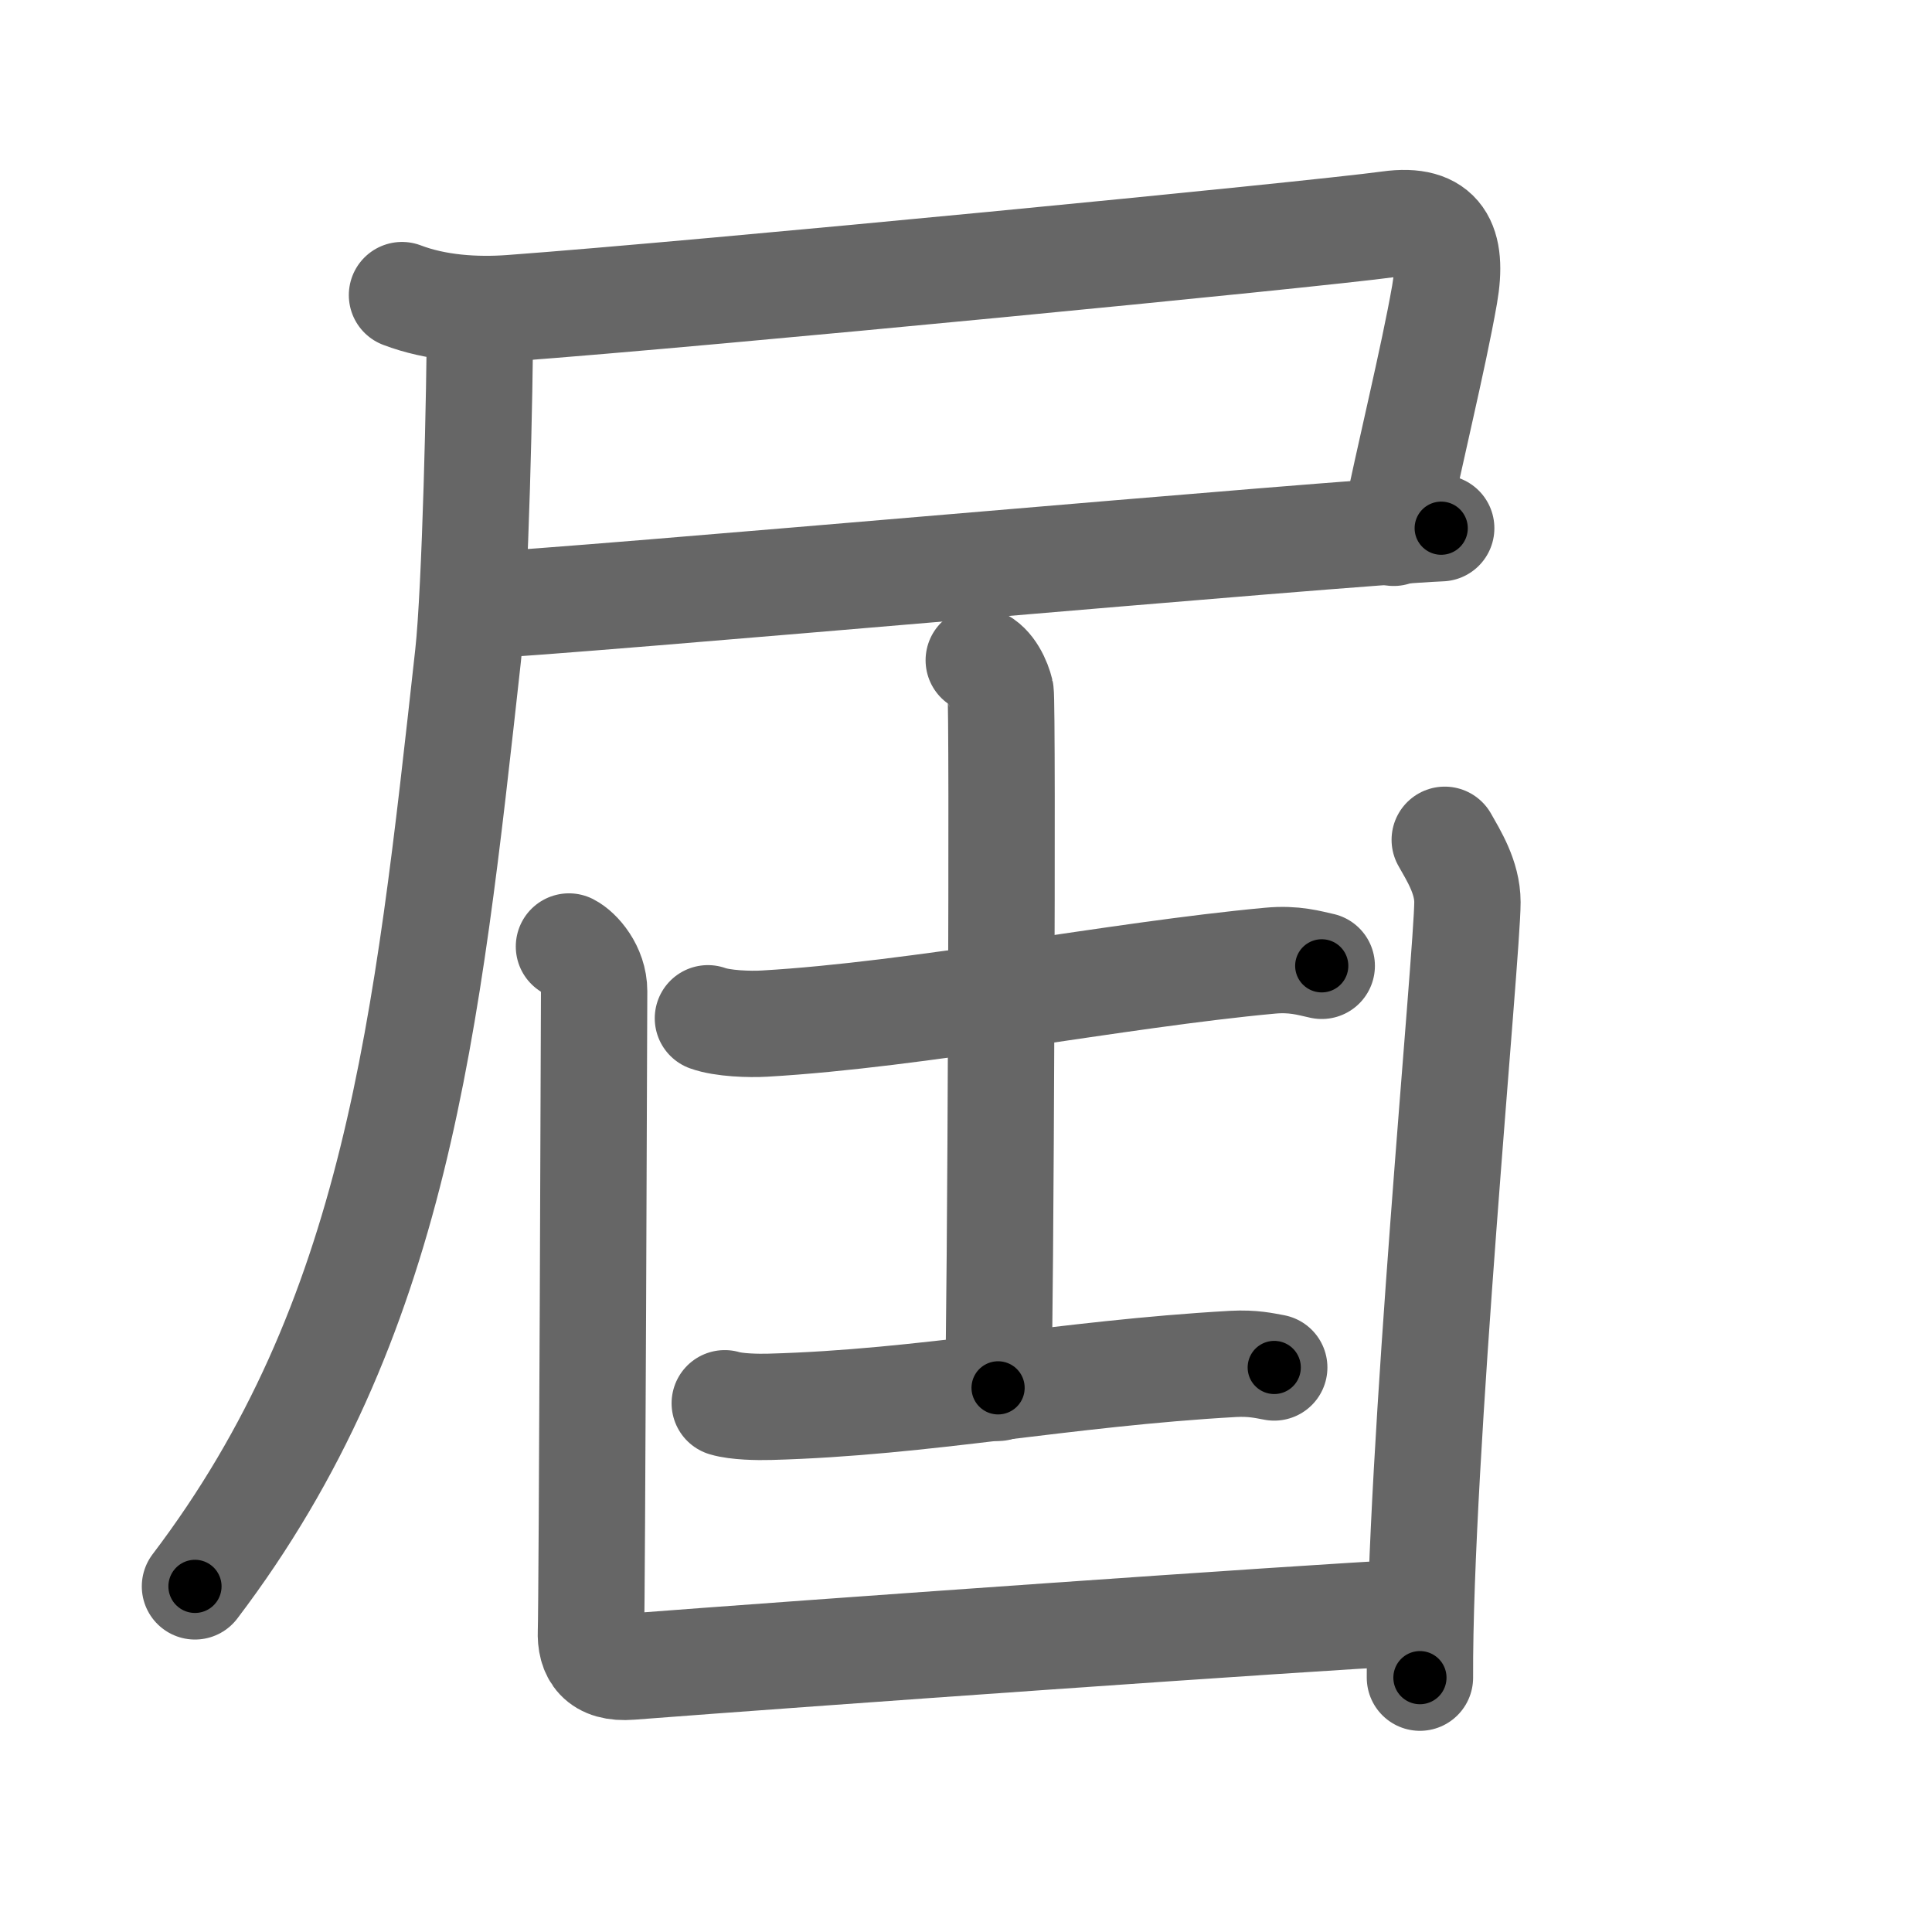 <svg xmlns="http://www.w3.org/2000/svg" viewBox="0 0 109 109" id="5c46"><g fill="none" stroke="#666" stroke-width="6" stroke-linecap="round" stroke-linejoin="round"><g><g><path d="M22.68,16.65c1.91,0.73,4.13,0.88,6.16,0.73C39.8,16.57,74,13.25,78.37,12.65c2.88-0.4,3.63,1.1,3.13,3.97c-0.63,3.61-2,9.13-2.87,13.44" /><path d="M26.9,34.17c5.5-0.24,48.67-4.13,54.41-4.37" /><path d="M27.08,17.83c0,3.96-0.26,15.46-0.67,19.14C24.09,57.9,22.4,74.48,11,89.5" /></g><g><path d="M39.94,57.45c0.83,0.3,2.36,0.35,3.19,0.3C51.8,57.25,63,55,71.65,54.2c1.38-0.13,2.22,0.14,2.92,0.29" /><path d="M55.22,37.25c0.69,0.27,1.1,1.23,1.23,1.78c0.14,0.55,0,35.84-0.14,39.27" /><path d="M40.89,79.17c0.66,0.2,1.88,0.22,2.55,0.2c8.78-0.24,16.56-1.88,26.13-2.42c1.11-0.06,1.77,0.1,2.32,0.2" /></g><g><path d="M32.1,53.4c0.53,0.27,1.42,1.26,1.42,2.52c0,0.54-0.12,34.84-0.18,36.1c-0.05,1.26,0.48,2.15,2.23,2.01c9.72-0.75,38.25-2.77,43.82-3.04" /><path d="M81.51,47.38c0.49,0.87,1.28,2.11,1.28,3.52c0,2.84-2.73,31.36-2.68,43.75" /></g></g></g><g fill="none" stroke="#000" stroke-width="3" stroke-linecap="round" stroke-linejoin="round"><path d="M22.68,16.65c1.91,0.73,4.13,0.88,6.16,0.73C39.8,16.57,74,13.25,78.37,12.65c2.88-0.4,3.63,1.1,3.13,3.97c-0.63,3.61-2,9.13-2.87,13.44" stroke-dasharray="76.145" stroke-dashoffset="76.145"><animate attributeName="stroke-dashoffset" values="76.145;76.145;0" dur="0.573s" fill="freeze" begin="0s;5c46.click" /></path><path d="M26.9,34.17c5.5-0.24,48.67-4.13,54.41-4.37" stroke-dasharray="54.587" stroke-dashoffset="54.587"><animate attributeName="stroke-dashoffset" values="54.587" fill="freeze" begin="5c46.click" /><animate attributeName="stroke-dashoffset" values="54.587;54.587;0" keyTimes="0;0.512;1" dur="1.119s" fill="freeze" begin="0s;5c46.click" /></path><path d="M27.08,17.83c0,3.96-0.26,15.46-0.67,19.14C24.09,57.9,22.4,74.48,11,89.5" stroke-dasharray="74.667" stroke-dashoffset="74.667"><animate attributeName="stroke-dashoffset" values="74.667" fill="freeze" begin="5c46.click" /><animate attributeName="stroke-dashoffset" values="74.667;74.667;0" keyTimes="0;0.666;1" dur="1.68s" fill="freeze" begin="0s;5c46.click" /></path><path d="M39.94,57.45c0.83,0.3,2.36,0.35,3.19,0.3C51.8,57.25,63,55,71.65,54.2c1.38-0.13,2.22,0.14,2.92,0.29" stroke-dasharray="34.919" stroke-dashoffset="34.919"><animate attributeName="stroke-dashoffset" values="34.919" fill="freeze" begin="5c46.click" /><animate attributeName="stroke-dashoffset" values="34.919;34.919;0" keyTimes="0;0.828;1" dur="2.029s" fill="freeze" begin="0s;5c46.click" /></path><path d="M55.22,37.25c0.69,0.27,1.1,1.23,1.23,1.78c0.14,0.55,0,35.84-0.14,39.27" stroke-dasharray="41.51" stroke-dashoffset="41.51"><animate attributeName="stroke-dashoffset" values="41.51" fill="freeze" begin="5c46.click" /><animate attributeName="stroke-dashoffset" values="41.51;41.51;0" keyTimes="0;0.83;1" dur="2.444s" fill="freeze" begin="0s;5c46.click" /></path><path d="M40.89,79.17c0.66,0.2,1.88,0.22,2.55,0.2c8.78-0.24,16.56-1.88,26.13-2.42c1.11-0.06,1.77,0.1,2.32,0.2" stroke-dasharray="31.153" stroke-dashoffset="31.153"><animate attributeName="stroke-dashoffset" values="31.153" fill="freeze" begin="5c46.click" /><animate attributeName="stroke-dashoffset" values="31.153;31.153;0" keyTimes="0;0.887;1" dur="2.756s" fill="freeze" begin="0s;5c46.click" /></path><path d="M32.1,53.4c0.53,0.27,1.42,1.26,1.42,2.52c0,0.54-0.12,34.84-0.18,36.1c-0.05,1.26,0.48,2.15,2.23,2.01c9.72-0.75,38.25-2.77,43.82-3.04" stroke-dasharray="86.597" stroke-dashoffset="86.597"><animate attributeName="stroke-dashoffset" values="86.597" fill="freeze" begin="5c46.click" /><animate attributeName="stroke-dashoffset" values="86.597;86.597;0" keyTimes="0;0.809;1" dur="3.407s" fill="freeze" begin="0s;5c46.click" /></path><path d="M81.51,47.38c0.49,0.87,1.28,2.11,1.28,3.52c0,2.84-2.73,31.36-2.68,43.75" stroke-dasharray="47.634" stroke-dashoffset="47.634"><animate attributeName="stroke-dashoffset" values="47.634" fill="freeze" begin="5c46.click" /><animate attributeName="stroke-dashoffset" values="47.634;47.634;0" keyTimes="0;0.877;1" dur="3.883s" fill="freeze" begin="0s;5c46.click" /></path></g></svg>